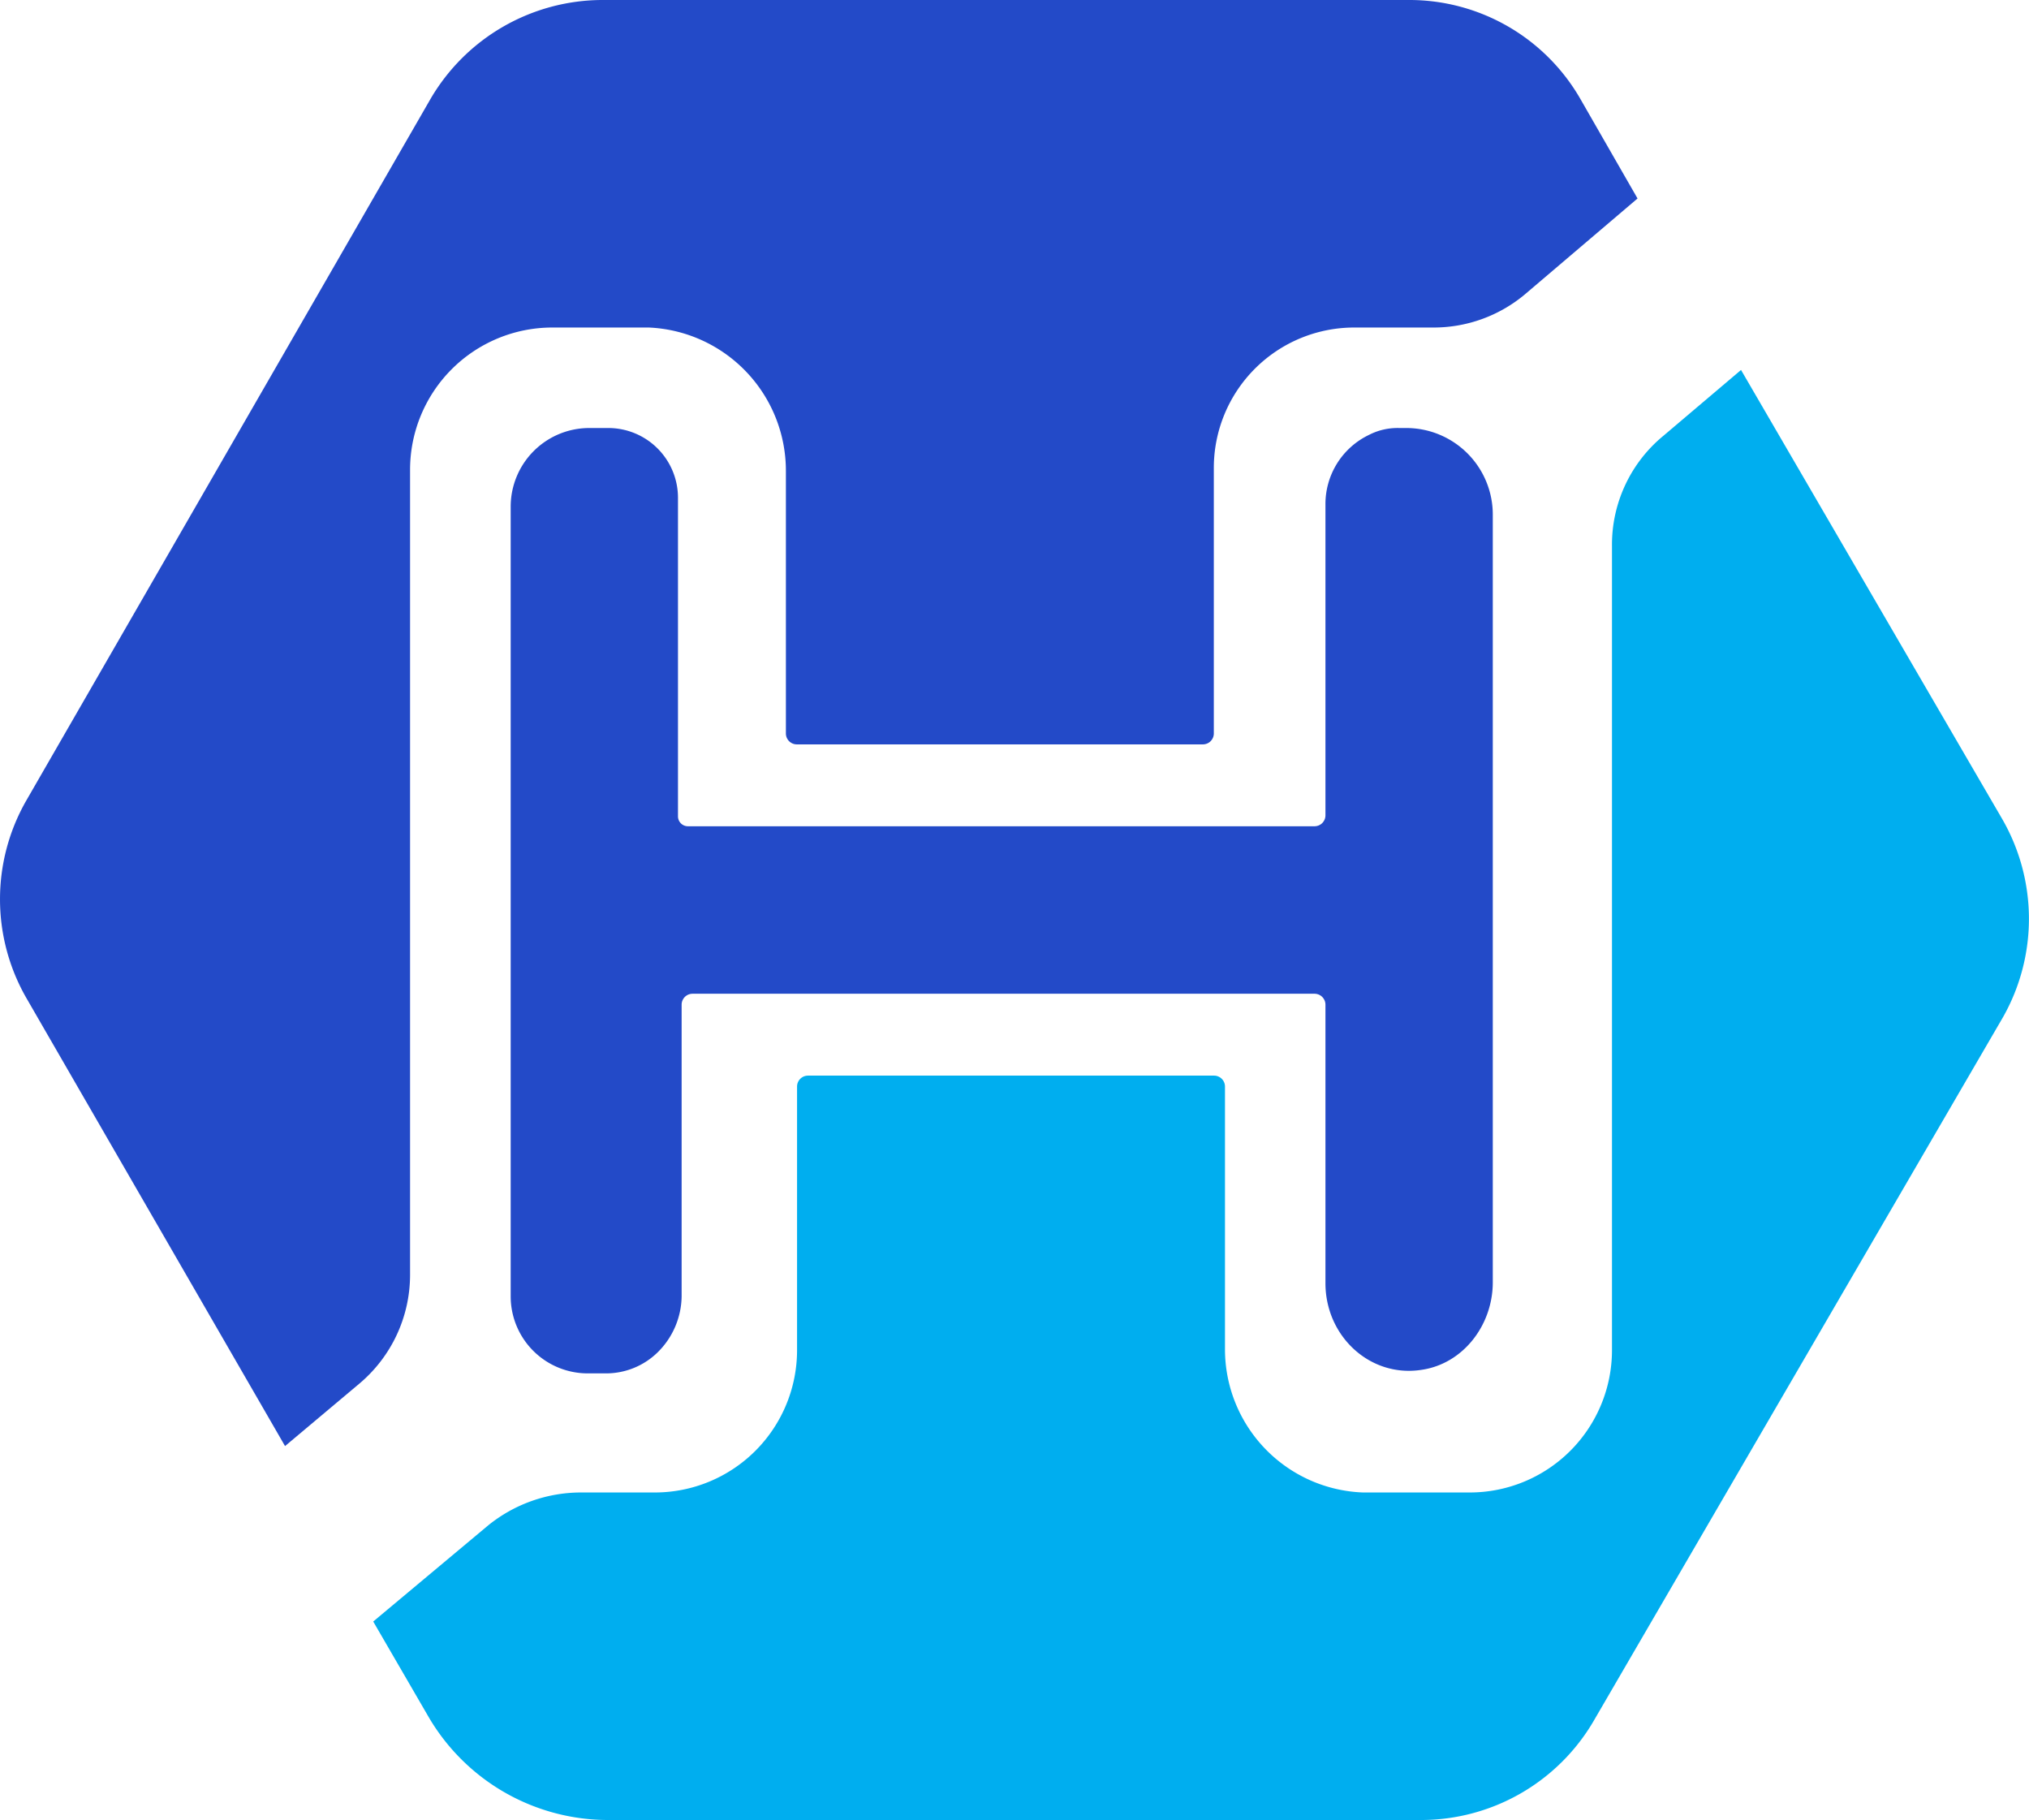 <svg xmlns="http://www.w3.org/2000/svg" viewBox="0 0 545.27 489">
	<defs>
		<style>
			.cls-1{fill:#234ac8;}.cls-2{fill:#00aeef;}
		</style>
	</defs>
	<g id="图层_2" data-name="图层 2">
		<g id="图层_1-2" data-name="图层 1">
			<g id="shape_BwJcYnEnBE" data-name="shape BwJcYnEnBE">
				<path fill="#234ac8" class="cls-1" d="M110.2,126.23A38.23,38.23,0,0,1,148.43,88h25.95a38.53,38.53,0,0,1,36.82,38.67h0v70.39a2.94,2.94,0,0,0,2.94,2.94H323.26a2.94,2.94,0,0,0,2.94-2.94V125.6A37.73,37.73,0,0,1,363.8,88h21.6a38.21,38.21,0,0,0,24.27-8.8l30.4-25.87L424.6,26.4A53,53,0,0,0,378.73,0H161.67A53.62,53.62,0,0,0,115.8,26.4L7,215.2A53.3,53.3,0,0,0,7,268L76.6,388.53l20-16.8a38.19,38.19,0,0,0,13.6-29.06Z" />
				<path fill="#00aeef"  class="cls-2" d="M538,219.93,467.88,99.4,446.8,117.27a37.86,37.86,0,0,0-13.6,29.33V362.77A38.23,38.23,0,0,1,395,401H366.29a38.51,38.51,0,0,1-37.09-38.4V291.94a2.94,2.94,0,0,0-2.94-2.94H217.14a2.94,2.94,0,0,0-2.94,2.94v70.83A38.23,38.23,0,0,1,176,401H156.05a39.69,39.69,0,0,0-24.81,8.8L100.3,435.67,115,461a55.91,55.91,0,0,0,48.55,28H382a53.74,53.74,0,0,0,46.15-26.4L538.3,273.27A53.65,53.65,0,0,0,538,219.93Z" />
				<path fill="#234ac8"  class="cls-1" d="M382,368.05c11.18-1.6,19.17-12,19.17-23.52V138.26A23.26,23.26,0,0,0,377.94,115h-1.89a16.82,16.82,0,0,0-8.2,1.87A20.59,20.59,0,0,0,356.2,135.6v83.46a2.94,2.94,0,0,1-2.94,2.94H184.86a2.67,2.67,0,0,1-2.66-2.68V133.73A18.74,18.74,0,0,0,163.56,115h-5.32a21.13,21.13,0,0,0-21,21.13v212.2A20.7,20.7,0,0,0,157.91,369H163a19.8,19.8,0,0,0,13.72-5.64,21.47,21.47,0,0,0,6.46-15V269.94a2.94,2.94,0,0,1,2.94-2.94H353.26a2.94,2.94,0,0,1,2.94,2.94v74.85C356.2,359,368.18,370.19,382,368.05Z" />
			</g>
		</g>
	</g>
</svg>
